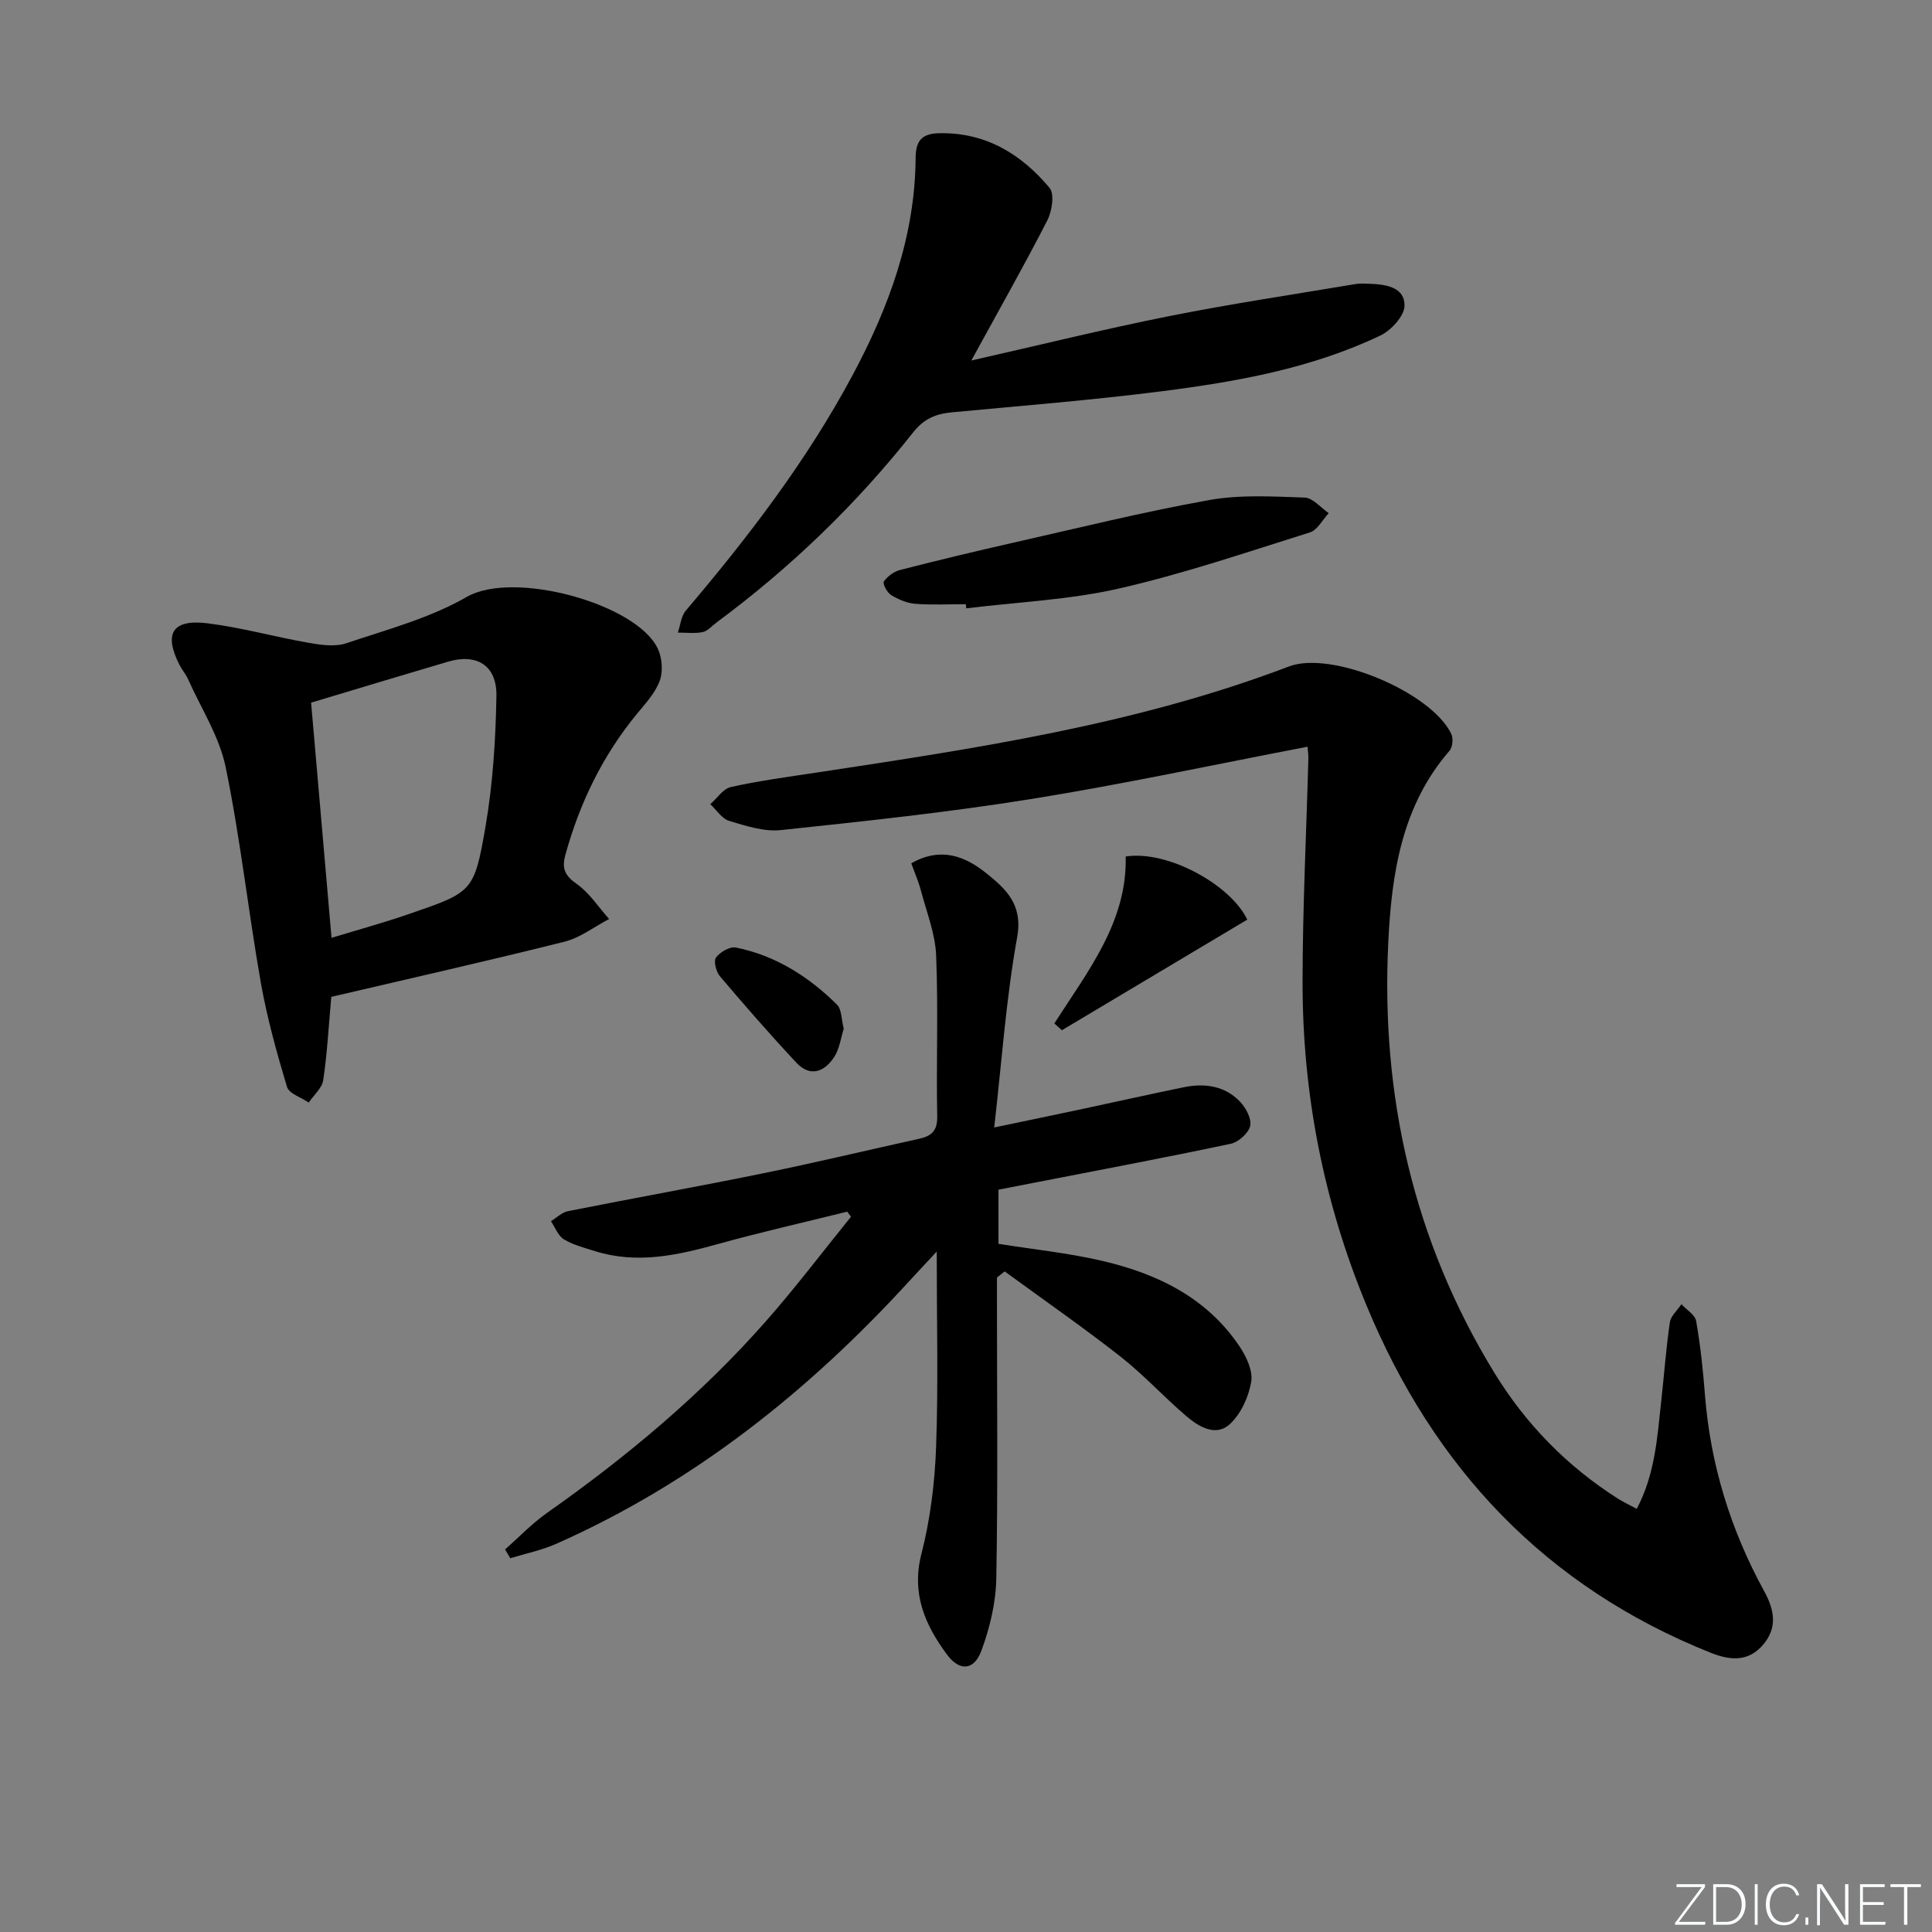 <svg enable-background="new 0 0 400 400" viewBox="0 0 400 400" xmlns="http://www.w3.org/2000/svg"><rect x="0" y="0" width="400" height="400" fill="#808080" stroke="none"/><g fill="#fafbfc"><path d="m346.9 398 5.4-7.3h-5.2v-.6h5.9v.6l-5.4 7.2h5.5l-.1.6h-6.2v-.5z"/><path d="m354.7 390.1h2.8c2.3 0 3.9 1.6 3.9 4.1s-1.6 4.3-3.9 4.3h-2.8zm.6 7.8h2c2.2 0 3.3-1.6 3.3-3.6 0-1.8-1-3.6-3.3-3.6h-2z"/><path d="m363.9 390.1v8.4h-.6v-8.4z"/><path d="m372.5 396.3c-.4 1.3-1.4 2.3-3.2 2.3-2.4 0-3.7-1.9-3.7-4.3 0-2.3 1.2-4.3 3.7-4.3 1.8 0 2.9 1 3.2 2.4h-.6c-.4-1.1-1.1-1.8-2.5-1.8-2.1 0-3 1.9-3 3.7s.9 3.7 3 3.7c1.4 0 2.1-.7 2.5-1.7z"/><path d="m373.8 398.5v-1.5h.6v1.5z"/><path d="m376.2 398.5v-8.4h1c1.3 2 4.4 6.7 4.9 7.6-.1-1.2-.1-2.4-.1-3.8v-3.8h.7v8.4h-.9c-1.2-1.9-4.4-6.8-5-7.7.1 1.1 0 2.3 0 3.9v3.9h-.6z"/><path d="m390 394.4h-4.3v3.5h4.7l-.1.6h-5.2v-8.4h5.1v.6h-4.5v3.1h4.3z"/><path d="m394.2 390.7h-2.8v-.6h6.3v.6h-2.8v7.8h-.7z"/></g><path d="m270.71 154.6c-19.42 3.72-38.24 7.78-57.23 10.83-17.18 2.76-34.51 4.6-51.82 6.43-3.47.37-7.22-.86-10.68-1.9-1.52-.45-2.63-2.27-3.92-3.46 1.41-1.23 2.65-3.19 4.24-3.55 5.82-1.29 11.74-2.09 17.64-2.98 33.15-5.03 66.31-9.95 97.9-21.98 8.87-3.38 29.5 5.33 33.63 13.95.44.92.28 2.75-.36 3.49-9.9 11.41-11.99 25.43-12.68 39.62-1.56 31.8 5.2 61.75 21.91 89.09 6.5 10.63 15.07 19.44 25.67 26.16 1.09.69 2.28 1.24 3.86 2.09 3.81-7.19 4.24-14.79 5.07-22.28.6-5.44 1-10.91 1.78-16.32.2-1.34 1.57-2.51 2.4-3.76 1.06 1.15 2.82 2.18 3.05 3.48.88 5.04 1.43 10.16 1.82 15.27 1.13 14.46 5.33 28.01 12.27 40.67 2.16 3.94 2.74 7.55-.19 11.03-2.99 3.55-6.71 3.38-10.86 1.72-34.21-13.66-57.34-38.23-71.3-71.95-8.9-21.48-13.26-43.88-13.23-67.06.02-15.42.79-30.85 1.21-46.27.01-.64-.1-1.29-.18-2.32z" fill="#010000"/><path d="m206.41 264.5v5.35c0 19 .21 38-.14 56.99-.09 5.01-1.34 10.19-3.08 14.91-1.52 4.11-4.51 4.36-7.15.78-4.52-6.11-7.38-12.59-5.27-20.81 1.84-7.18 2.77-14.72 3.04-22.14.47-12.96.13-25.94.13-40.46-2.44 2.63-4.04 4.32-5.6 6.03-20.89 22.85-44.67 41.83-73.15 54.47-3.03 1.35-6.36 2.02-9.55 3-.36-.61-.72-1.22-1.07-1.83 2.89-2.54 5.57-5.37 8.7-7.57 16.53-11.64 31.97-24.53 45.35-39.73 6.13-6.96 11.73-14.37 17.57-21.58-.26-.35-.52-.7-.78-1.05-8.92 2.22-17.9 4.24-26.75 6.7-8.41 2.34-16.77 4.19-25.42 1.49-2.21-.69-4.54-1.28-6.49-2.46-1.21-.73-1.81-2.47-2.68-3.76 1.17-.71 2.26-1.82 3.52-2.07 13.51-2.69 27.07-5.11 40.56-7.87 10.73-2.19 21.38-4.75 32.07-7.1 2.55-.56 3.87-1.56 3.82-4.62-.21-11.11.23-22.24-.22-33.34-.19-4.53-1.98-9-3.16-13.47-.5-1.88-1.29-3.68-1.99-5.62 6.03-3.44 11.05-1.55 15.51 2.03 4.1 3.3 7.64 6.49 6.41 13.29-2.29 12.67-3.17 25.6-4.75 39.37 6.89-1.44 12.65-2.63 18.4-3.86 6.97-1.48 13.93-3.06 20.91-4.48 4.29-.87 8.44-.28 11.57 2.98 1.22 1.27 2.45 3.56 2.12 5.03-.34 1.5-2.43 3.37-4.04 3.71-13.95 2.95-27.96 5.58-41.96 8.31-1.95.38-3.91.76-6.12 1.19v11.21c7.12 1.14 14.36 1.88 21.4 3.51 11.43 2.65 21.72 7.6 28.52 17.74 1.41 2.1 2.79 5.05 2.41 7.31-.52 3.11-2.11 6.61-4.38 8.73-2.88 2.71-6.41.63-8.98-1.55-4.69-3.99-8.87-8.6-13.7-12.39-7.81-6.12-15.97-11.78-23.98-17.64-.53.44-1.07.85-1.6 1.27z" fill="#010000"/><path d="m68.59 206.39c-.57 6.36-.86 11.84-1.67 17.24-.25 1.66-1.96 3.1-3 4.64-1.55-1.06-4.08-1.84-4.5-3.24-2.13-7.1-4.13-14.29-5.42-21.58-2.61-14.85-4.24-29.88-7.28-44.63-1.3-6.33-5.08-12.15-7.78-18.19-.47-1.05-1.26-1.95-1.79-2.99-3.29-6.48-1.47-9.5 5.84-8.59 7.05.88 13.96 2.83 20.98 4.05 2.52.44 5.4.85 7.71.08 8.46-2.84 17.33-5.2 24.97-9.6 9.67-5.57 35.13 1.4 39.54 10.71.9 1.91 1.11 4.73.4 6.67-.94 2.55-3 4.74-4.78 6.91-7.07 8.62-11.79 18.38-14.75 29.1-.78 2.83-.14 4.3 2.34 6.04 2.64 1.85 4.5 4.79 6.71 7.26-3.07 1.6-5.97 3.88-9.24 4.7-16.03 4.01-32.18 7.65-48.28 11.42zm.05-12.22c5.51-1.68 10.78-3.12 15.93-4.9 13.2-4.54 13.6-4.53 15.93-18.02 1.54-8.92 2.12-18.08 2.28-27.14.11-6.34-4.05-8.87-10.01-7.12-9.51 2.8-19 5.68-28.36 8.49 1.41 16.25 2.79 32.09 4.23 48.69z" fill="#010000"/><path d="m201.1 74.64c14.1-3.19 27.44-6.49 40.91-9.18 12.83-2.56 25.79-4.49 38.69-6.66.97-.16 1.99-.07 2.99-.04 3.31.12 7.14.72 7.1 4.52-.02 2.13-2.76 5.12-5.01 6.19-14.24 6.79-29.64 9.54-45.12 11.52-14.49 1.85-29.06 3.01-43.61 4.38-3.28.31-5.74 1.31-7.96 4.11-11.81 14.96-25.45 28.08-40.78 39.43-.93.69-1.8 1.75-2.84 1.96-1.65.33-3.42.1-5.13.1.53-1.53.67-3.4 1.65-4.55 12.94-15.23 25.05-31.04 34.52-48.73 7.53-14.07 12.94-28.77 13.06-44.97.02-3.5 1.2-5.07 4.89-5.14 9.64-.19 16.98 4.32 22.84 11.32 1.07 1.28.5 4.85-.48 6.76-4.84 9.44-10.08 18.68-15.72 28.98z" fill="#010000"/><path d="m199.96 125.09c-3.5 0-7.01.19-10.49-.08-1.72-.14-3.5-.91-4.99-1.82-.82-.51-1.79-2.39-1.49-2.8.76-1.07 2.08-2.05 3.35-2.38 7.71-1.98 15.46-3.84 23.22-5.6 13.58-3.07 27.11-6.42 40.8-8.88 6.43-1.15 13.18-.74 19.77-.51 1.69.06 3.31 2.09 4.97 3.22-1.29 1.37-2.33 3.5-3.9 3.99-13.13 4.12-26.2 8.58-39.58 11.63-10.3 2.34-21.03 2.8-31.56 4.09-.04-.3-.07-.58-.1-.86z" fill="#010000"/><path d="m218.29 211.89c6.91-10.79 15.12-21.06 14.77-34.56 8.76-1.36 21.81 5.94 25.17 13.07-12.82 7.65-25.6 15.27-38.38 22.9-.52-.47-1.04-.94-1.56-1.41z" fill="#010000"/><path d="m174.69 212.99c-.6 1.86-.86 4.13-1.98 5.85-1.99 3.06-4.95 4.26-7.83 1.18-5.44-5.82-10.68-11.82-15.83-17.9-.79-.93-1.35-3.16-.81-3.88.85-1.14 2.89-2.32 4.14-2.06 8.19 1.66 15.03 6 20.89 11.8 1.01.98.92 3.08 1.42 5.01z" fill="#010000"/></svg>